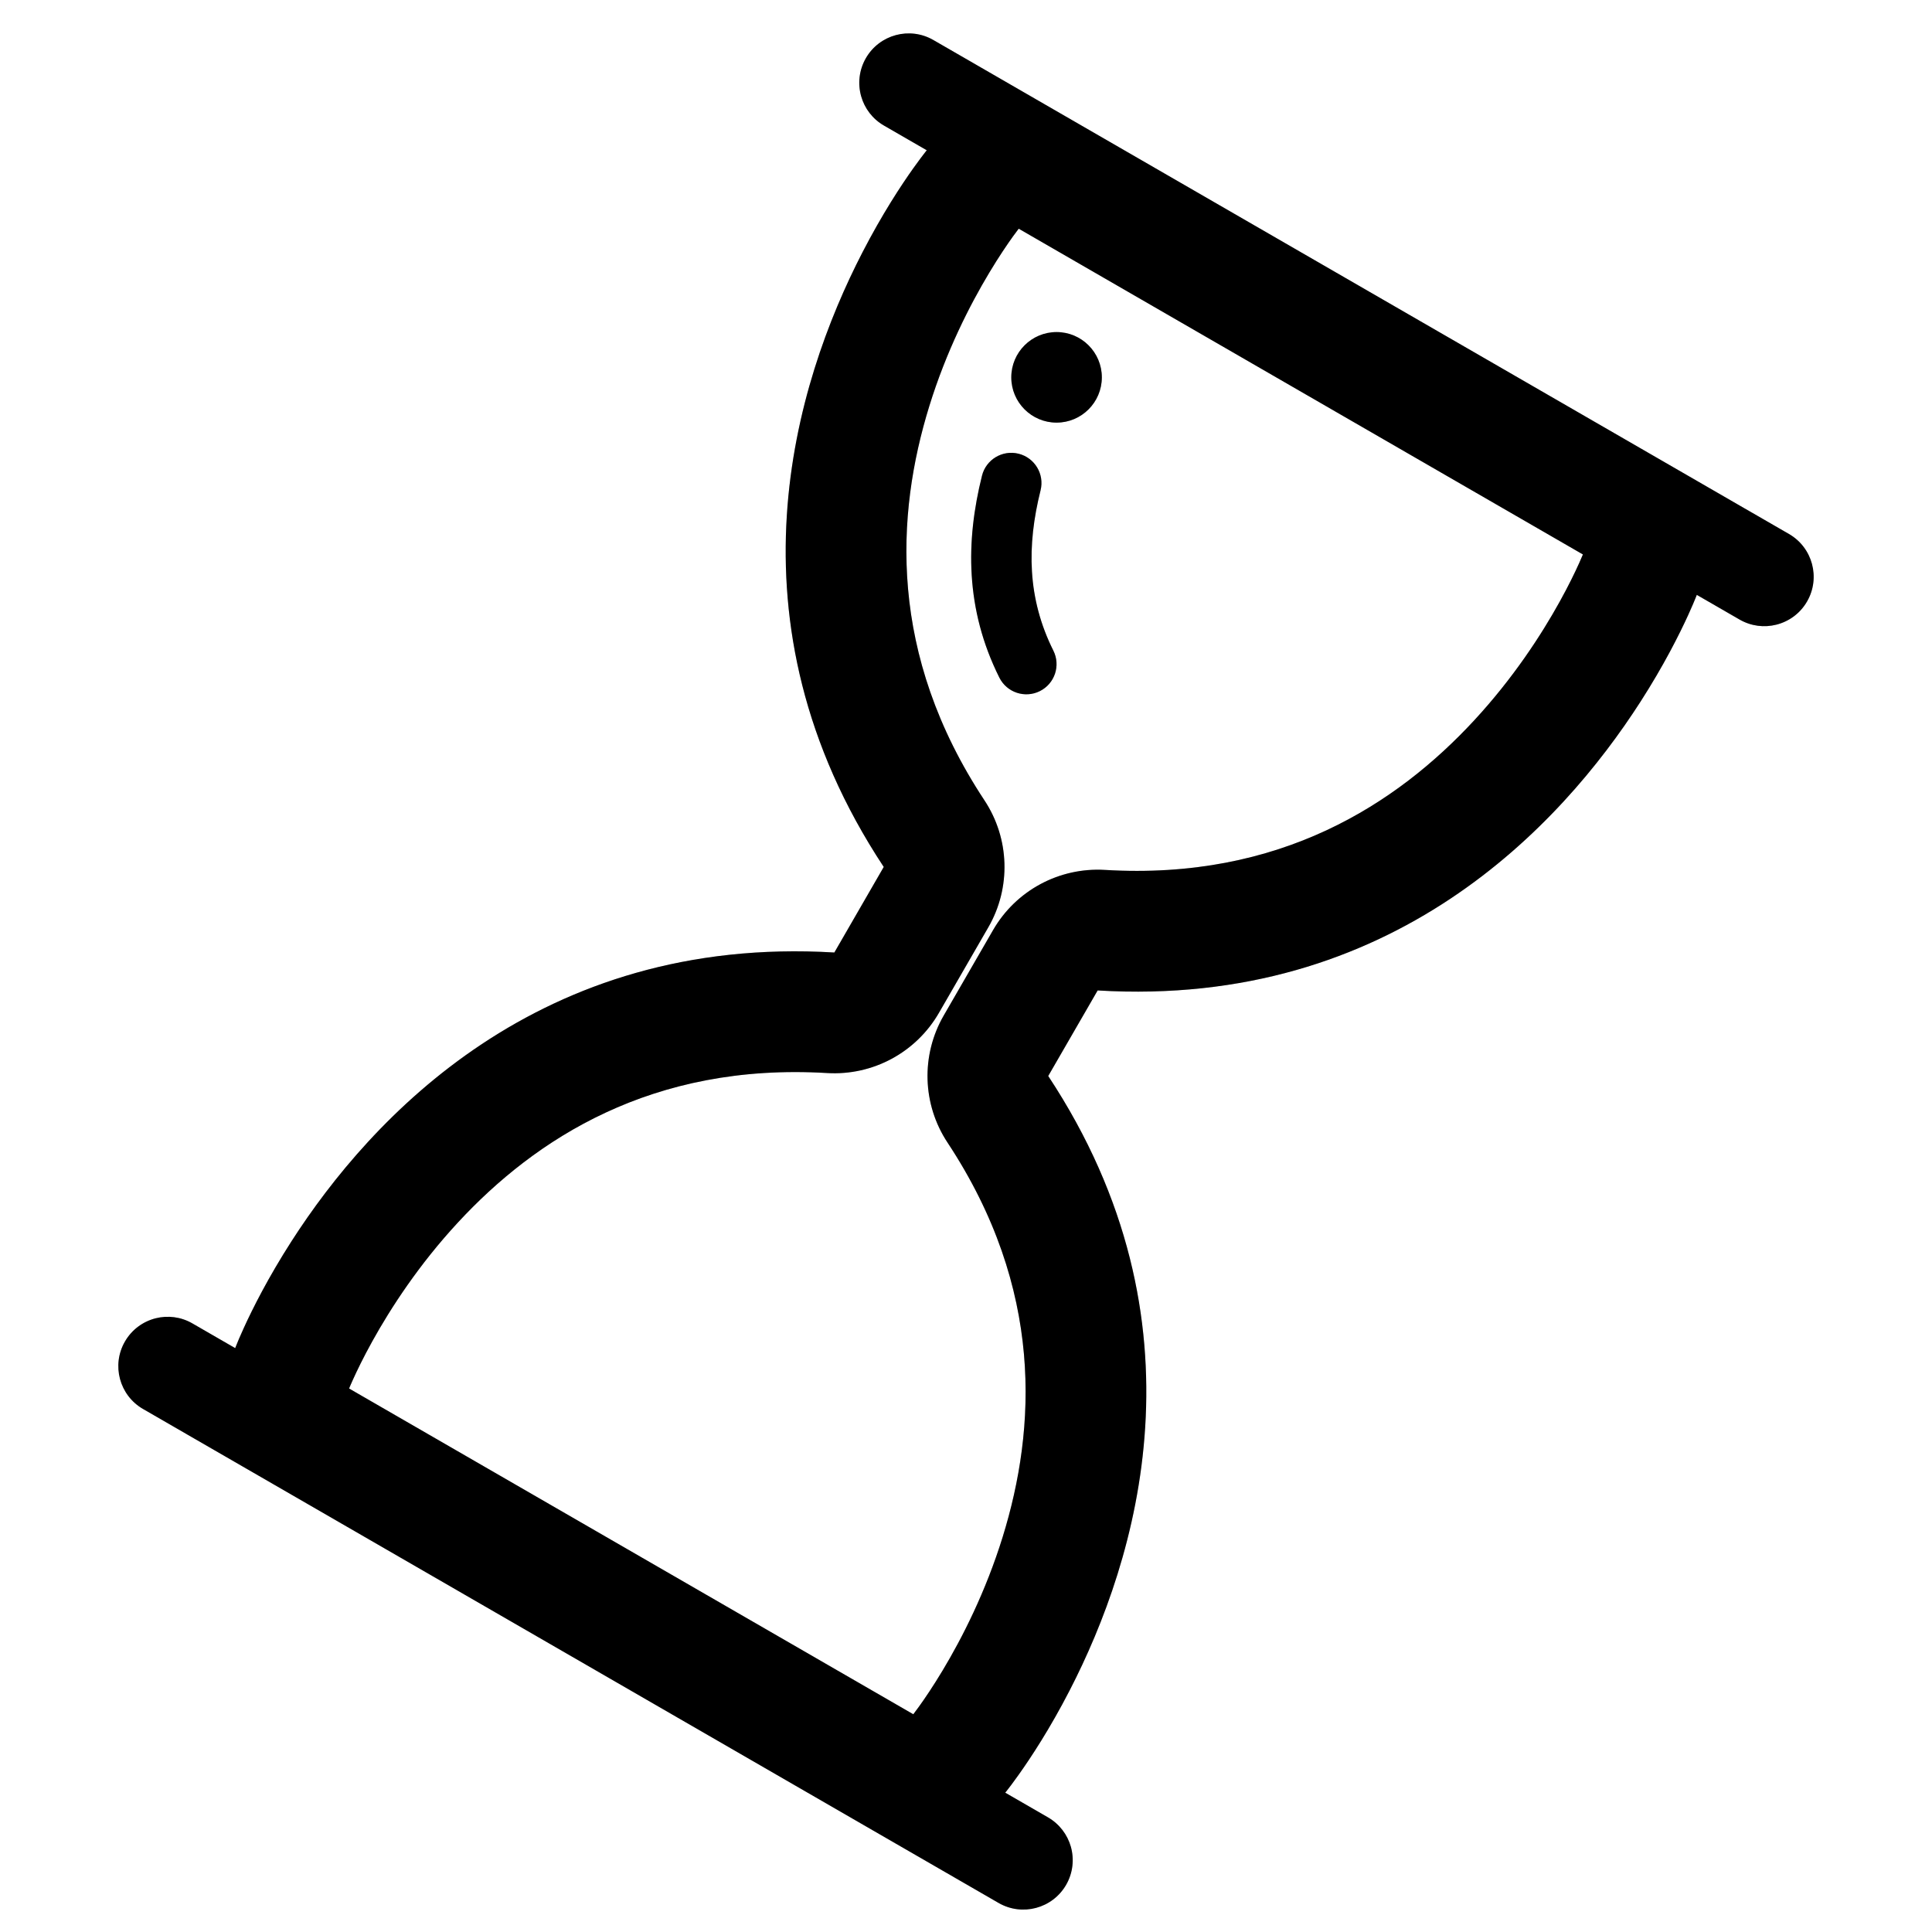 <svg width="64" height="64" viewBox="0 0 64 64" fill="none" xmlns="http://www.w3.org/2000/svg">
<path fill-rule="evenodd" clip-rule="evenodd" d="M31.103 33.553C30.345 34.866 28.912 35.637 27.399 35.546C21.593 35.198 17.724 37.738 15.171 40.495C13.873 41.896 12.941 43.336 12.336 44.427C12.036 44.968 11.823 45.412 11.691 45.704C11.632 45.833 11.59 45.932 11.564 45.996L30.254 56.787C30.296 56.732 30.361 56.646 30.444 56.531C30.631 56.271 30.908 55.865 31.227 55.334C31.87 54.264 32.65 52.737 33.215 50.913C34.326 47.323 34.592 42.703 31.387 37.848C30.552 36.584 30.503 34.956 31.26 33.644L32.897 30.81C33.654 29.498 35.088 28.727 36.601 28.817C42.407 29.166 46.276 26.625 48.829 23.869C50.127 22.467 51.059 21.028 51.664 19.936C51.964 19.395 52.177 18.952 52.309 18.659C52.367 18.53 52.41 18.431 52.436 18.367L33.746 7.576C33.703 7.631 33.639 7.717 33.556 7.832C33.369 8.093 33.091 8.499 32.773 9.03C32.13 10.1 31.349 11.627 30.785 13.451C29.674 17.041 29.408 21.661 32.613 26.515C33.448 27.78 33.497 29.407 32.739 30.719L31.103 33.553ZM32.397 2.179L34.328 3.294L55.853 15.721L57.785 16.837L57.845 16.871L59.262 17.689C60.045 18.141 60.313 19.142 59.861 19.925C59.631 20.324 59.258 20.589 58.844 20.693C58.446 20.794 58.01 20.745 57.626 20.524L56.209 19.706C56.209 19.706 56.199 19.732 56.179 19.782C56.137 19.886 56.053 20.092 55.921 20.379C55.631 21.013 55.116 22.043 54.342 23.247C51.722 27.325 46.141 33.397 36.361 32.81L34.724 35.644C40.123 43.821 37.655 51.69 35.433 55.998C34.778 57.27 34.143 58.232 33.739 58.799C33.556 59.057 33.42 59.234 33.351 59.321C33.317 59.364 33.3 59.385 33.3 59.385L34.717 60.203C35.1 60.425 35.36 60.779 35.473 61.173C35.589 61.584 35.546 62.04 35.316 62.439C34.864 63.221 33.863 63.49 33.08 63.038L31.663 62.22L31.603 62.185L29.671 61.07L8.147 48.642L6.215 47.527L6.155 47.492L4.738 46.674C3.955 46.222 3.687 45.221 4.139 44.439C4.369 44.04 4.742 43.775 5.156 43.67C5.554 43.57 5.99 43.618 6.374 43.84L7.791 44.658C7.791 44.658 7.801 44.632 7.821 44.582C7.862 44.478 7.947 44.272 8.079 43.984C8.368 43.35 8.884 42.32 9.657 41.117C12.278 37.038 17.858 30.966 27.639 31.553L29.275 28.719C23.877 20.543 26.345 12.674 28.567 8.365C29.222 7.094 29.856 6.132 30.261 5.564C30.444 5.307 30.58 5.13 30.649 5.042C30.682 5 30.7 4.978 30.7 4.978L29.283 4.16C28.899 3.939 28.639 3.585 28.527 3.19C28.411 2.779 28.454 2.324 28.684 1.925C29.136 1.142 30.137 0.874 30.919 1.326L32.337 2.144L32.397 2.179ZM33.742 15.03C34.278 15.164 34.604 15.707 34.47 16.243C34.011 18.08 34.029 19.822 34.894 21.553C35.141 22.047 34.941 22.647 34.447 22.894C33.953 23.141 33.352 22.941 33.105 22.447C31.971 20.178 31.989 17.92 32.53 15.757C32.664 15.222 33.207 14.896 33.742 15.03ZM35 14C35.828 14 36.5 13.328 36.5 12.5C36.5 11.672 35.828 11 35 11C34.172 11 33.5 11.672 33.5 12.5C33.5 13.328 34.172 14 35 14Z" fill="black"/>
<path fill-rule="evenodd" clip-rule="evenodd" d="M31.103 33.553C30.345 34.866 28.912 35.637 27.399 35.546C21.593 35.198 17.724 37.738 15.171 40.495C13.873 41.896 12.941 43.336 12.336 44.427C12.036 44.968 11.823 45.412 11.691 45.704C11.632 45.833 11.59 45.932 11.564 45.996L30.254 56.787C30.296 56.732 30.361 56.646 30.444 56.531C30.631 56.271 30.908 55.865 31.227 55.334C31.87 54.264 32.65 52.737 33.215 50.913C34.326 47.323 34.592 42.703 31.387 37.848C30.552 36.584 30.503 34.956 31.26 33.644L32.897 30.81C33.654 29.498 35.088 28.727 36.601 28.817C42.407 29.166 46.276 26.625 48.829 23.869C50.127 22.467 51.059 21.028 51.664 19.936C51.964 19.395 52.177 18.952 52.309 18.659C52.367 18.53 52.41 18.431 52.436 18.367L33.746 7.576C33.703 7.631 33.639 7.717 33.556 7.832C33.369 8.093 33.091 8.499 32.773 9.03C32.13 10.1 31.349 11.627 30.785 13.451C29.674 17.041 29.408 21.661 32.613 26.515C33.448 27.78 33.497 29.407 32.739 30.719L31.103 33.553ZM32.397 2.179L34.328 3.294L55.853 15.721L57.785 16.837L57.845 16.871L59.262 17.689C60.045 18.141 60.313 19.142 59.861 19.925C59.631 20.324 59.258 20.589 58.844 20.693C58.446 20.794 58.01 20.745 57.626 20.524L56.209 19.706C56.209 19.706 56.199 19.732 56.179 19.782C56.137 19.886 56.053 20.092 55.921 20.379C55.631 21.013 55.116 22.043 54.342 23.247C51.722 27.325 46.141 33.397 36.361 32.81L34.724 35.644C40.123 43.821 37.655 51.69 35.433 55.998C34.778 57.27 34.143 58.232 33.739 58.799C33.556 59.057 33.42 59.234 33.351 59.321C33.317 59.364 33.3 59.385 33.3 59.385L34.717 60.203C35.1 60.425 35.36 60.779 35.473 61.173C35.589 61.584 35.546 62.04 35.316 62.439C34.864 63.221 33.863 63.49 33.08 63.038L31.663 62.22L31.603 62.185L29.671 61.07L8.147 48.642L6.215 47.527L6.155 47.492L4.738 46.674C3.955 46.222 3.687 45.221 4.139 44.439C4.369 44.04 4.742 43.775 5.156 43.67C5.554 43.57 5.99 43.618 6.374 43.84L7.791 44.658C7.791 44.658 7.801 44.632 7.821 44.582C7.862 44.478 7.947 44.272 8.079 43.984C8.368 43.35 8.884 42.32 9.657 41.117C12.278 37.038 17.858 30.966 27.639 31.553L29.275 28.719C23.877 20.543 26.345 12.674 28.567 8.365C29.222 7.094 29.856 6.132 30.261 5.564C30.444 5.307 30.58 5.13 30.649 5.042C30.682 5 30.7 4.978 30.7 4.978L29.283 4.16C28.899 3.939 28.639 3.585 28.527 3.19C28.411 2.779 28.454 2.324 28.684 1.925C29.136 1.142 30.137 0.874 30.919 1.326L32.337 2.144L32.397 2.179ZM33.742 15.03C34.278 15.164 34.604 15.707 34.47 16.243C34.011 18.08 34.029 19.822 34.894 21.553C35.141 22.047 34.941 22.647 34.447 22.894C33.953 23.141 33.352 22.941 33.105 22.447C31.971 20.178 31.989 17.92 32.53 15.757C32.664 15.222 33.207 14.896 33.742 15.03ZM35 14C35.828 14 36.5 13.328 36.5 12.5C36.5 11.672 35.828 11 35 11C34.172 11 33.5 11.672 33.5 12.5C33.5 13.328 34.172 14 35 14Z" fill="black" fill-opacity="0.2"/>
</svg>
